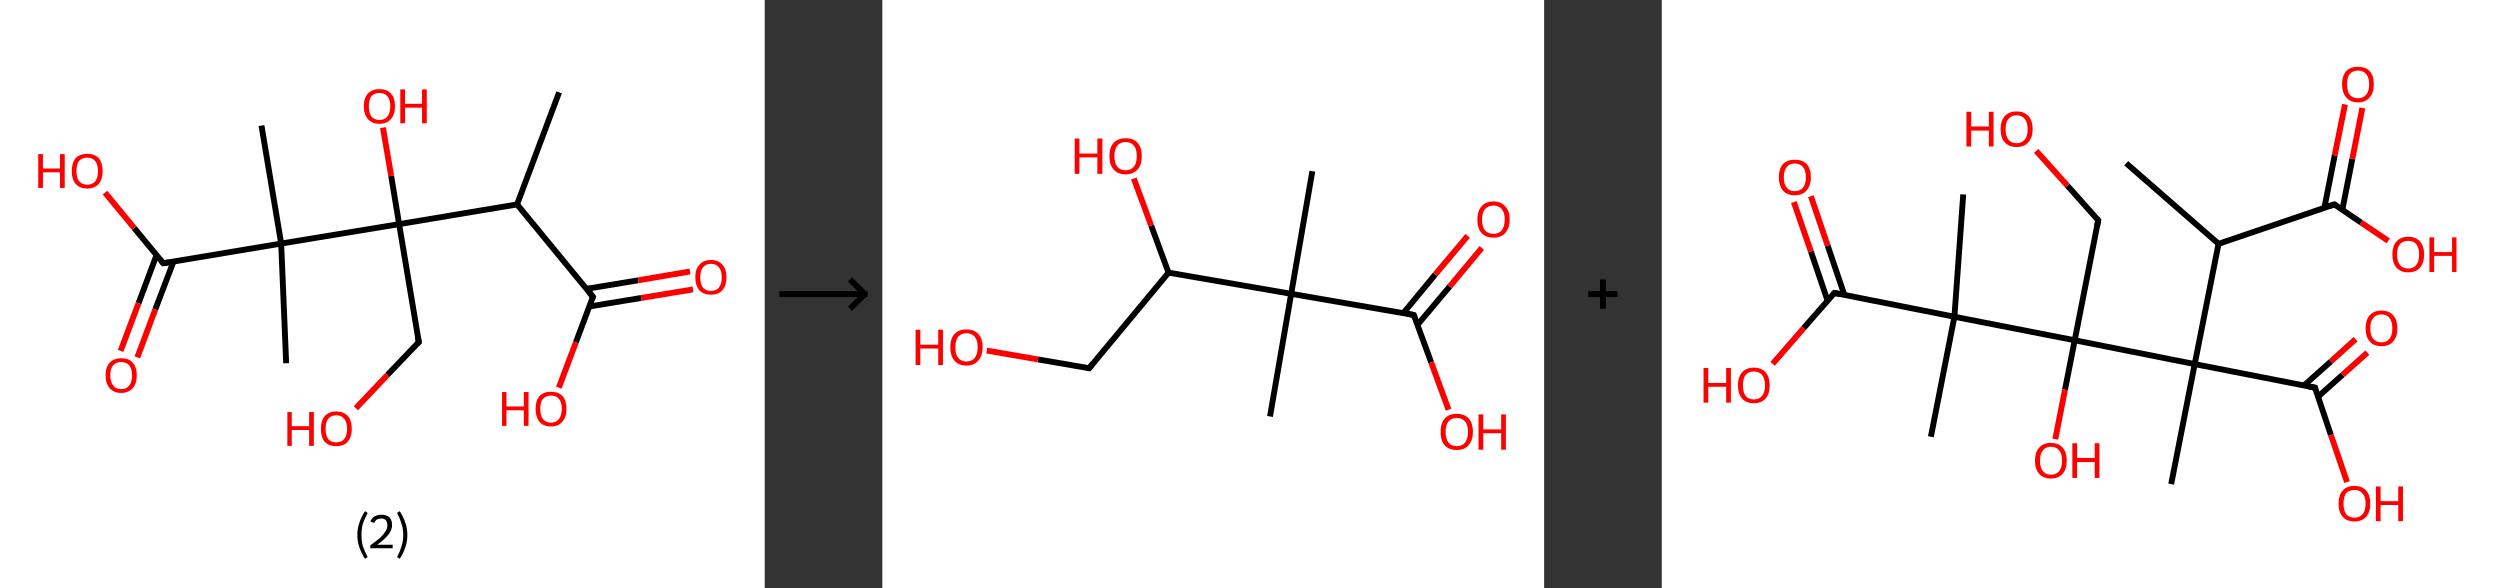 <?xml version='1.0' encoding='ASCII' standalone='yes'?>
<svg xmlns="http://www.w3.org/2000/svg" xmlns:xlink="http://www.w3.org/1999/xlink" version="1.1" width="850.0px" viewBox="0 0 850.0 200.0" height="200.0px">
  <rect x="0" y="0" width="850.0" height="200.0" fill="#333333" stroke="none"/>
  <g>
    <g transform="translate(0, 0) scale(1 1) "><!-- END OF HEADER -->
<rect style="opacity:1.0;fill:#FFFFFF;stroke:none" width="260.0" height="200.0" x="0.0" y="0.0"> </rect>
<path class="bond-0 atom-0 atom-1" d="M 190.1,31.4 L 175.8,69.5" style="fill:none;fill-rule:evenodd;stroke:#000000;stroke-width:2.0px;stroke-linecap:butt;stroke-linejoin:miter;stroke-opacity:1"/>
<path class="bond-1 atom-1 atom-2" d="M 175.8,69.5 L 201.6,100.9" style="fill:none;fill-rule:evenodd;stroke:#000000;stroke-width:2.0px;stroke-linecap:butt;stroke-linejoin:miter;stroke-opacity:1"/>
<path class="bond-2 atom-2 atom-3" d="M 200.4,104.2 L 218.0,101.3" style="fill:none;fill-rule:evenodd;stroke:#000000;stroke-width:2.0px;stroke-linecap:butt;stroke-linejoin:miter;stroke-opacity:1"/>
<path class="bond-2 atom-2 atom-3" d="M 218.0,101.3 L 235.6,98.4" style="fill:none;fill-rule:evenodd;stroke:#FF0000;stroke-width:2.0px;stroke-linecap:butt;stroke-linejoin:miter;stroke-opacity:1"/>
<path class="bond-2 atom-2 atom-3" d="M 199.4,98.2 L 217.0,95.3" style="fill:none;fill-rule:evenodd;stroke:#000000;stroke-width:2.0px;stroke-linecap:butt;stroke-linejoin:miter;stroke-opacity:1"/>
<path class="bond-2 atom-2 atom-3" d="M 217.0,95.3 L 234.6,92.3" style="fill:none;fill-rule:evenodd;stroke:#FF0000;stroke-width:2.0px;stroke-linecap:butt;stroke-linejoin:miter;stroke-opacity:1"/>
<path class="bond-3 atom-2 atom-4" d="M 201.6,100.9 L 195.8,116.4" style="fill:none;fill-rule:evenodd;stroke:#000000;stroke-width:2.0px;stroke-linecap:butt;stroke-linejoin:miter;stroke-opacity:1"/>
<path class="bond-3 atom-2 atom-4" d="M 195.8,116.4 L 190.0,131.8" style="fill:none;fill-rule:evenodd;stroke:#FF0000;stroke-width:2.0px;stroke-linecap:butt;stroke-linejoin:miter;stroke-opacity:1"/>
<path class="bond-4 atom-1 atom-5" d="M 175.8,69.5 L 135.7,76.2" style="fill:none;fill-rule:evenodd;stroke:#000000;stroke-width:2.0px;stroke-linecap:butt;stroke-linejoin:miter;stroke-opacity:1"/>
<path class="bond-5 atom-5 atom-6" d="M 135.7,76.2 L 133.0,59.8" style="fill:none;fill-rule:evenodd;stroke:#000000;stroke-width:2.0px;stroke-linecap:butt;stroke-linejoin:miter;stroke-opacity:1"/>
<path class="bond-5 atom-5 atom-6" d="M 133.0,59.8 L 130.2,43.4" style="fill:none;fill-rule:evenodd;stroke:#FF0000;stroke-width:2.0px;stroke-linecap:butt;stroke-linejoin:miter;stroke-opacity:1"/>
<path class="bond-6 atom-5 atom-7" d="M 135.7,76.2 L 142.4,116.3" style="fill:none;fill-rule:evenodd;stroke:#000000;stroke-width:2.0px;stroke-linecap:butt;stroke-linejoin:miter;stroke-opacity:1"/>
<path class="bond-7 atom-7 atom-8" d="M 142.4,116.3 L 131.7,127.5" style="fill:none;fill-rule:evenodd;stroke:#000000;stroke-width:2.0px;stroke-linecap:butt;stroke-linejoin:miter;stroke-opacity:1"/>
<path class="bond-7 atom-7 atom-8" d="M 131.7,127.5 L 121.0,138.8" style="fill:none;fill-rule:evenodd;stroke:#FF0000;stroke-width:2.0px;stroke-linecap:butt;stroke-linejoin:miter;stroke-opacity:1"/>
<path class="bond-8 atom-5 atom-9" d="M 135.7,76.2 L 95.6,82.8" style="fill:none;fill-rule:evenodd;stroke:#000000;stroke-width:2.0px;stroke-linecap:butt;stroke-linejoin:miter;stroke-opacity:1"/>
<path class="bond-9 atom-9 atom-10" d="M 95.6,82.8 L 97.3,123.5" style="fill:none;fill-rule:evenodd;stroke:#000000;stroke-width:2.0px;stroke-linecap:butt;stroke-linejoin:miter;stroke-opacity:1"/>
<path class="bond-10 atom-9 atom-11" d="M 95.6,82.8 L 88.9,42.7" style="fill:none;fill-rule:evenodd;stroke:#000000;stroke-width:2.0px;stroke-linecap:butt;stroke-linejoin:miter;stroke-opacity:1"/>
<path class="bond-11 atom-9 atom-12" d="M 95.6,82.8 L 55.5,89.5" style="fill:none;fill-rule:evenodd;stroke:#000000;stroke-width:2.0px;stroke-linecap:butt;stroke-linejoin:miter;stroke-opacity:1"/>
<path class="bond-12 atom-12 atom-13" d="M 53.2,86.8 L 47.1,103.1" style="fill:none;fill-rule:evenodd;stroke:#000000;stroke-width:2.0px;stroke-linecap:butt;stroke-linejoin:miter;stroke-opacity:1"/>
<path class="bond-12 atom-12 atom-13" d="M 47.1,103.1 L 41.0,119.3" style="fill:none;fill-rule:evenodd;stroke:#FF0000;stroke-width:2.0px;stroke-linecap:butt;stroke-linejoin:miter;stroke-opacity:1"/>
<path class="bond-12 atom-12 atom-13" d="M 59.0,88.9 L 52.8,105.2" style="fill:none;fill-rule:evenodd;stroke:#000000;stroke-width:2.0px;stroke-linecap:butt;stroke-linejoin:miter;stroke-opacity:1"/>
<path class="bond-12 atom-12 atom-13" d="M 52.8,105.2 L 46.7,121.5" style="fill:none;fill-rule:evenodd;stroke:#FF0000;stroke-width:2.0px;stroke-linecap:butt;stroke-linejoin:miter;stroke-opacity:1"/>
<path class="bond-13 atom-12 atom-14" d="M 55.5,89.5 L 45.6,77.5" style="fill:none;fill-rule:evenodd;stroke:#000000;stroke-width:2.0px;stroke-linecap:butt;stroke-linejoin:miter;stroke-opacity:1"/>
<path class="bond-13 atom-12 atom-14" d="M 45.6,77.5 L 35.7,65.5" style="fill:none;fill-rule:evenodd;stroke:#FF0000;stroke-width:2.0px;stroke-linecap:butt;stroke-linejoin:miter;stroke-opacity:1"/>
<path d="M 200.3,99.3 L 201.6,100.9 L 201.3,101.7" style="fill:none;stroke:#000000;stroke-width:2.0px;stroke-linecap:butt;stroke-linejoin:miter;stroke-opacity:1;"/>
<path d="M 142.0,114.3 L 142.4,116.3 L 141.8,116.8" style="fill:none;stroke:#000000;stroke-width:2.0px;stroke-linecap:butt;stroke-linejoin:miter;stroke-opacity:1;"/>
<path d="M 57.5,89.2 L 55.5,89.5 L 55.0,88.9" style="fill:none;stroke:#000000;stroke-width:2.0px;stroke-linecap:butt;stroke-linejoin:miter;stroke-opacity:1;"/>
<path class="atom-3" d="M 236.4 94.3 Q 236.4 91.5, 237.8 90.0 Q 239.2 88.4, 241.7 88.4 Q 244.3 88.4, 245.6 90.0 Q 247.0 91.5, 247.0 94.3 Q 247.0 97.1, 245.6 98.7 Q 244.2 100.2, 241.7 100.2 Q 239.2 100.2, 237.8 98.7 Q 236.4 97.1, 236.4 94.3 M 241.7 98.9 Q 243.5 98.9, 244.4 97.8 Q 245.4 96.6, 245.4 94.3 Q 245.4 92.0, 244.4 90.9 Q 243.5 89.7, 241.7 89.7 Q 240.0 89.7, 239.0 90.9 Q 238.1 92.0, 238.1 94.3 Q 238.1 96.6, 239.0 97.8 Q 240.0 98.9, 241.7 98.9 " fill="#FF0000"/>
<path class="atom-4" d="M 170.7 133.3 L 172.2 133.3 L 172.2 138.2 L 178.1 138.2 L 178.1 133.3 L 179.7 133.3 L 179.7 144.8 L 178.1 144.8 L 178.1 139.5 L 172.2 139.5 L 172.2 144.8 L 170.7 144.8 L 170.7 133.3 " fill="#FF0000"/>
<path class="atom-4" d="M 182.1 139.0 Q 182.1 136.2, 183.4 134.7 Q 184.8 133.2, 187.3 133.2 Q 189.9 133.2, 191.3 134.7 Q 192.6 136.2, 192.6 139.0 Q 192.6 141.8, 191.2 143.4 Q 189.9 145.0, 187.3 145.0 Q 184.8 145.0, 183.4 143.4 Q 182.1 141.8, 182.1 139.0 M 187.3 143.7 Q 189.1 143.7, 190.0 142.5 Q 191.0 141.3, 191.0 139.0 Q 191.0 136.7, 190.0 135.6 Q 189.1 134.5, 187.3 134.5 Q 185.6 134.5, 184.6 135.6 Q 183.7 136.7, 183.7 139.0 Q 183.7 141.3, 184.6 142.5 Q 185.6 143.7, 187.3 143.7 " fill="#FF0000"/>
<path class="atom-6" d="M 123.7 36.1 Q 123.7 33.3, 125.1 31.8 Q 126.5 30.3, 129.0 30.3 Q 131.6 30.3, 132.9 31.8 Q 134.3 33.3, 134.3 36.1 Q 134.3 38.9, 132.9 40.5 Q 131.5 42.1, 129.0 42.1 Q 126.5 42.1, 125.1 40.5 Q 123.7 38.9, 123.7 36.1 M 129.0 40.8 Q 130.8 40.8, 131.7 39.6 Q 132.7 38.4, 132.7 36.1 Q 132.7 33.9, 131.7 32.7 Q 130.8 31.6, 129.0 31.6 Q 127.3 31.6, 126.3 32.7 Q 125.4 33.8, 125.4 36.1 Q 125.4 38.4, 126.3 39.6 Q 127.3 40.8, 129.0 40.8 " fill="#FF0000"/>
<path class="atom-6" d="M 136.1 30.4 L 137.7 30.4 L 137.7 35.3 L 143.5 35.3 L 143.5 30.4 L 145.1 30.4 L 145.1 41.9 L 143.5 41.9 L 143.5 36.6 L 137.7 36.6 L 137.7 41.9 L 136.1 41.9 L 136.1 30.4 " fill="#FF0000"/>
<path class="atom-8" d="M 97.7 140.1 L 99.2 140.1 L 99.2 144.9 L 105.1 144.9 L 105.1 140.1 L 106.7 140.1 L 106.7 151.6 L 105.1 151.6 L 105.1 146.2 L 99.2 146.2 L 99.2 151.6 L 97.7 151.6 L 97.7 140.1 " fill="#FF0000"/>
<path class="atom-8" d="M 109.1 145.8 Q 109.1 143.0, 110.4 141.5 Q 111.8 139.9, 114.3 139.9 Q 116.9 139.9, 118.3 141.5 Q 119.6 143.0, 119.6 145.8 Q 119.6 148.6, 118.2 150.2 Q 116.9 151.7, 114.3 151.7 Q 111.8 151.7, 110.4 150.2 Q 109.1 148.6, 109.1 145.8 M 114.3 150.4 Q 116.1 150.4, 117.0 149.3 Q 118.0 148.1, 118.0 145.8 Q 118.0 143.5, 117.0 142.4 Q 116.1 141.2, 114.3 141.2 Q 112.6 141.2, 111.6 142.4 Q 110.7 143.5, 110.7 145.8 Q 110.7 148.1, 111.6 149.3 Q 112.6 150.4, 114.3 150.4 " fill="#FF0000"/>
<path class="atom-13" d="M 35.9 127.6 Q 35.9 124.8, 37.3 123.3 Q 38.7 121.8, 41.2 121.8 Q 43.8 121.8, 45.1 123.3 Q 46.5 124.8, 46.5 127.6 Q 46.5 130.4, 45.1 132.0 Q 43.7 133.6, 41.2 133.6 Q 38.7 133.6, 37.3 132.0 Q 35.9 130.4, 35.9 127.6 M 41.2 132.3 Q 43.0 132.3, 43.9 131.1 Q 44.9 129.9, 44.9 127.6 Q 44.9 125.4, 43.9 124.2 Q 43.0 123.1, 41.2 123.1 Q 39.4 123.1, 38.5 124.2 Q 37.5 125.3, 37.5 127.6 Q 37.5 129.9, 38.5 131.1 Q 39.4 132.3, 41.2 132.3 " fill="#FF0000"/>
<path class="atom-14" d="M 13.0 52.4 L 14.6 52.4 L 14.6 57.3 L 20.4 57.3 L 20.4 52.4 L 22.0 52.4 L 22.0 63.9 L 20.4 63.9 L 20.4 58.6 L 14.6 58.6 L 14.6 63.9 L 13.0 63.9 L 13.0 52.4 " fill="#FF0000"/>
<path class="atom-14" d="M 24.4 58.2 Q 24.4 55.4, 25.7 53.8 Q 27.1 52.3, 29.7 52.3 Q 32.2 52.3, 33.6 53.8 Q 34.9 55.4, 34.9 58.2 Q 34.9 60.9, 33.6 62.5 Q 32.2 64.1, 29.7 64.1 Q 27.1 64.1, 25.7 62.5 Q 24.4 61.0, 24.4 58.2 M 29.7 62.8 Q 31.4 62.8, 32.4 61.6 Q 33.3 60.5, 33.3 58.2 Q 33.3 55.9, 32.4 54.8 Q 31.4 53.6, 29.7 53.6 Q 27.9 53.6, 26.9 54.7 Q 26.0 55.9, 26.0 58.2 Q 26.0 60.5, 26.9 61.6 Q 27.9 62.8, 29.7 62.8 " fill="#FF0000"/>
<path class="legend" d="M 121.5 181.9 Q 121.5 179.6, 122.2 177.7 Q 122.8 175.8, 124.1 173.8 L 125.0 174.4 Q 124.0 176.3, 123.4 178.0 Q 122.9 179.7, 122.9 181.9 Q 122.9 184.0, 123.4 185.8 Q 124.0 187.5, 125.0 189.4 L 124.1 190.0 Q 122.8 188.0, 122.2 186.1 Q 121.5 184.2, 121.5 181.9 " fill="#000000"/>
<path class="legend" d="M 125.9 177.3 Q 126.4 176.2, 127.3 175.6 Q 128.3 175.0, 129.7 175.0 Q 131.4 175.0, 132.4 175.9 Q 133.3 176.8, 133.3 178.5 Q 133.3 180.2, 132.1 181.7 Q 130.9 183.3, 128.3 185.2 L 133.5 185.2 L 133.5 186.4 L 125.9 186.4 L 125.9 185.4 Q 128.0 183.9, 129.3 182.8 Q 130.5 181.6, 131.1 180.6 Q 131.7 179.6, 131.7 178.6 Q 131.7 177.5, 131.2 176.9 Q 130.7 176.3, 129.7 176.3 Q 128.8 176.3, 128.2 176.6 Q 127.6 177.0, 127.2 177.8 L 125.9 177.3 " fill="#000000"/>
<path class="legend" d="M 138.5 181.9 Q 138.5 184.2, 137.8 186.1 Q 137.2 188.0, 135.9 190.0 L 135.0 189.4 Q 136.0 187.5, 136.5 185.8 Q 137.1 184.0, 137.1 181.9 Q 137.1 179.7, 136.5 178.0 Q 136.0 176.3, 135.0 174.4 L 135.9 173.8 Q 137.2 175.8, 137.8 177.7 Q 138.5 179.6, 138.5 181.9 " fill="#000000"/>
</g>
    <g transform="translate(260.0, 0) scale(1 1) "><line x1="5" y1="100" x2="35" y2="100" style="stroke:rgb(0,0,0);stroke-width:2"/>
  <line x1="34" y1="100" x2="29" y2="95" style="stroke:rgb(0,0,0);stroke-width:2"/>
  <line x1="34" y1="100" x2="29" y2="105" style="stroke:rgb(0,0,0);stroke-width:2"/>
</g>
    <g transform="translate(300.0, 0) scale(1 1) "><!-- END OF HEADER -->
<rect style="opacity:1.0;fill:#FFFFFF;stroke:none" width="225.0" height="200.0" x="0.0" y="0.0"> </rect>
<path class="bond-0 atom-0 atom-1" d="M 146.2,58.2 L 139.0,99.9" style="fill:none;fill-rule:evenodd;stroke:#000000;stroke-width:2.0px;stroke-linecap:butt;stroke-linejoin:miter;stroke-opacity:1"/>
<path class="bond-1 atom-1 atom-2" d="M 139.0,99.9 L 131.8,141.6" style="fill:none;fill-rule:evenodd;stroke:#000000;stroke-width:2.0px;stroke-linecap:butt;stroke-linejoin:miter;stroke-opacity:1"/>
<path class="bond-2 atom-1 atom-3" d="M 139.0,99.9 L 180.7,107.1" style="fill:none;fill-rule:evenodd;stroke:#000000;stroke-width:2.0px;stroke-linecap:butt;stroke-linejoin:miter;stroke-opacity:1"/>
<path class="bond-3 atom-3 atom-4" d="M 181.9,110.5 L 192.9,97.4" style="fill:none;fill-rule:evenodd;stroke:#000000;stroke-width:2.0px;stroke-linecap:butt;stroke-linejoin:miter;stroke-opacity:1"/>
<path class="bond-3 atom-3 atom-4" d="M 192.9,97.4 L 203.8,84.3" style="fill:none;fill-rule:evenodd;stroke:#FF0000;stroke-width:2.0px;stroke-linecap:butt;stroke-linejoin:miter;stroke-opacity:1"/>
<path class="bond-3 atom-3 atom-4" d="M 177.1,106.5 L 188.0,93.3" style="fill:none;fill-rule:evenodd;stroke:#000000;stroke-width:2.0px;stroke-linecap:butt;stroke-linejoin:miter;stroke-opacity:1"/>
<path class="bond-3 atom-3 atom-4" d="M 188.0,93.3 L 199.0,80.2" style="fill:none;fill-rule:evenodd;stroke:#FF0000;stroke-width:2.0px;stroke-linecap:butt;stroke-linejoin:miter;stroke-opacity:1"/>
<path class="bond-4 atom-3 atom-5" d="M 180.7,107.1 L 186.6,123.2" style="fill:none;fill-rule:evenodd;stroke:#000000;stroke-width:2.0px;stroke-linecap:butt;stroke-linejoin:miter;stroke-opacity:1"/>
<path class="bond-4 atom-3 atom-5" d="M 186.6,123.2 L 192.5,139.3" style="fill:none;fill-rule:evenodd;stroke:#FF0000;stroke-width:2.0px;stroke-linecap:butt;stroke-linejoin:miter;stroke-opacity:1"/>
<path class="bond-5 atom-1 atom-6" d="M 139.0,99.9 L 97.3,92.7" style="fill:none;fill-rule:evenodd;stroke:#000000;stroke-width:2.0px;stroke-linecap:butt;stroke-linejoin:miter;stroke-opacity:1"/>
<path class="bond-6 atom-6 atom-7" d="M 97.3,92.7 L 91.4,76.7" style="fill:none;fill-rule:evenodd;stroke:#000000;stroke-width:2.0px;stroke-linecap:butt;stroke-linejoin:miter;stroke-opacity:1"/>
<path class="bond-6 atom-6 atom-7" d="M 91.4,76.7 L 85.5,60.7" style="fill:none;fill-rule:evenodd;stroke:#FF0000;stroke-width:2.0px;stroke-linecap:butt;stroke-linejoin:miter;stroke-opacity:1"/>
<path class="bond-7 atom-6 atom-8" d="M 97.3,92.7 L 70.3,125.2" style="fill:none;fill-rule:evenodd;stroke:#000000;stroke-width:2.0px;stroke-linecap:butt;stroke-linejoin:miter;stroke-opacity:1"/>
<path class="bond-8 atom-8 atom-9" d="M 70.3,125.2 L 52.9,122.2" style="fill:none;fill-rule:evenodd;stroke:#000000;stroke-width:2.0px;stroke-linecap:butt;stroke-linejoin:miter;stroke-opacity:1"/>
<path class="bond-8 atom-8 atom-9" d="M 52.9,122.2 L 35.5,119.2" style="fill:none;fill-rule:evenodd;stroke:#FF0000;stroke-width:2.0px;stroke-linecap:butt;stroke-linejoin:miter;stroke-opacity:1"/>
<path d="M 178.6,106.7 L 180.7,107.1 L 181.0,107.9" style="fill:none;stroke:#000000;stroke-width:2.0px;stroke-linecap:butt;stroke-linejoin:miter;stroke-opacity:1;"/>
<path d="M 71.6,123.6 L 70.3,125.2 L 69.4,125.1" style="fill:none;stroke:#000000;stroke-width:2.0px;stroke-linecap:butt;stroke-linejoin:miter;stroke-opacity:1;"/>
<path class="atom-4" d="M 202.3 74.6 Q 202.3 71.8, 203.7 70.2 Q 205.1 68.5, 207.8 68.5 Q 210.4 68.5, 211.8 70.2 Q 213.3 71.8, 213.3 74.6 Q 213.3 77.5, 211.8 79.2 Q 210.4 80.8, 207.8 80.8 Q 205.1 80.8, 203.7 79.2 Q 202.3 77.6, 202.3 74.6 M 207.8 79.5 Q 209.6 79.5, 210.6 78.3 Q 211.6 77.0, 211.6 74.6 Q 211.6 72.3, 210.6 71.1 Q 209.6 69.9, 207.8 69.9 Q 205.9 69.9, 204.9 71.1 Q 203.9 72.3, 203.9 74.6 Q 203.9 77.1, 204.9 78.3 Q 205.9 79.5, 207.8 79.5 " fill="#FF0000"/>
<path class="atom-5" d="M 189.8 146.8 Q 189.8 144.0, 191.2 142.3 Q 192.6 140.7, 195.3 140.7 Q 197.9 140.7, 199.4 142.3 Q 200.8 144.0, 200.8 146.8 Q 200.8 149.7, 199.3 151.4 Q 197.9 153.0, 195.3 153.0 Q 192.6 153.0, 191.2 151.4 Q 189.8 149.8, 189.8 146.8 M 195.3 151.7 Q 197.1 151.7, 198.1 150.5 Q 199.1 149.2, 199.1 146.8 Q 199.1 144.5, 198.1 143.3 Q 197.1 142.1, 195.3 142.1 Q 193.5 142.1, 192.5 143.3 Q 191.5 144.5, 191.5 146.8 Q 191.5 149.2, 192.5 150.5 Q 193.5 151.7, 195.3 151.7 " fill="#FF0000"/>
<path class="atom-5" d="M 202.7 140.9 L 204.3 140.9 L 204.3 146.0 L 210.4 146.0 L 210.4 140.9 L 212.0 140.9 L 212.0 152.9 L 210.4 152.9 L 210.4 147.3 L 204.3 147.3 L 204.3 152.9 L 202.7 152.9 L 202.7 140.9 " fill="#FF0000"/>
<path class="atom-7" d="M 65.4 47.1 L 67.0 47.1 L 67.0 52.2 L 73.1 52.2 L 73.1 47.1 L 74.8 47.1 L 74.8 59.1 L 73.1 59.1 L 73.1 53.5 L 67.0 53.5 L 67.0 59.1 L 65.4 59.1 L 65.4 47.1 " fill="#FF0000"/>
<path class="atom-7" d="M 77.2 53.1 Q 77.2 50.2, 78.6 48.6 Q 80.1 47.0, 82.7 47.0 Q 85.4 47.0, 86.8 48.6 Q 88.2 50.2, 88.2 53.1 Q 88.2 56.0, 86.8 57.6 Q 85.3 59.3, 82.7 59.3 Q 80.1 59.3, 78.6 57.6 Q 77.2 56.0, 77.2 53.1 M 82.7 57.9 Q 84.5 57.9, 85.5 56.7 Q 86.5 55.5, 86.5 53.1 Q 86.5 50.7, 85.5 49.5 Q 84.5 48.3, 82.7 48.3 Q 80.9 48.3, 79.9 49.5 Q 78.9 50.7, 78.9 53.1 Q 78.9 55.5, 79.9 56.7 Q 80.9 57.9, 82.7 57.9 " fill="#FF0000"/>
<path class="atom-9" d="M 11.3 112.1 L 12.9 112.1 L 12.9 117.2 L 19.0 117.2 L 19.0 112.1 L 20.6 112.1 L 20.6 124.1 L 19.0 124.1 L 19.0 118.5 L 12.9 118.5 L 12.9 124.1 L 11.3 124.1 L 11.3 112.1 " fill="#FF0000"/>
<path class="atom-9" d="M 23.1 118.0 Q 23.1 115.2, 24.5 113.6 Q 25.9 112.0, 28.6 112.0 Q 31.2 112.0, 32.7 113.6 Q 34.1 115.2, 34.1 118.0 Q 34.1 121.0, 32.6 122.6 Q 31.2 124.3, 28.6 124.3 Q 25.9 124.3, 24.5 122.6 Q 23.1 121.0, 23.1 118.0 M 28.6 122.9 Q 30.4 122.9, 31.4 121.7 Q 32.4 120.4, 32.4 118.0 Q 32.4 115.7, 31.4 114.5 Q 30.4 113.3, 28.6 113.3 Q 26.8 113.3, 25.8 114.5 Q 24.8 115.7, 24.8 118.0 Q 24.8 120.5, 25.8 121.7 Q 26.8 122.9, 28.6 122.9 " fill="#FF0000"/>
</g>
    <g transform="translate(525.0, 0) scale(1 1) "><line x1="15" y1="100" x2="25" y2="100" style="stroke:rgb(0,0,0);stroke-width:2"/>
  <line x1="20" y1="95" x2="20" y2="105" style="stroke:rgb(0,0,0);stroke-width:2"/>
</g>
    <g transform="translate(565.0, 0) scale(1 1) "><!-- END OF HEADER -->
<rect style="opacity:1.0;fill:#FFFFFF;stroke:none" width="285.0" height="200.0" x="0.0" y="0.0"> </rect>
<path class="bond-0 atom-0 atom-1" d="M 157.9,55.5 L 189.3,82.9" style="fill:none;fill-rule:evenodd;stroke:#000000;stroke-width:2.0px;stroke-linecap:butt;stroke-linejoin:miter;stroke-opacity:1"/>
<path class="bond-1 atom-1 atom-2" d="M 189.3,82.9 L 228.7,69.5" style="fill:none;fill-rule:evenodd;stroke:#000000;stroke-width:2.0px;stroke-linecap:butt;stroke-linejoin:miter;stroke-opacity:1"/>
<path class="bond-2 atom-2 atom-3" d="M 231.4,71.3 L 234.8,54.0" style="fill:none;fill-rule:evenodd;stroke:#000000;stroke-width:2.0px;stroke-linecap:butt;stroke-linejoin:miter;stroke-opacity:1"/>
<path class="bond-2 atom-2 atom-3" d="M 234.8,54.0 L 238.2,36.7" style="fill:none;fill-rule:evenodd;stroke:#FF0000;stroke-width:2.0px;stroke-linecap:butt;stroke-linejoin:miter;stroke-opacity:1"/>
<path class="bond-2 atom-2 atom-3" d="M 225.3,70.6 L 228.8,52.8" style="fill:none;fill-rule:evenodd;stroke:#000000;stroke-width:2.0px;stroke-linecap:butt;stroke-linejoin:miter;stroke-opacity:1"/>
<path class="bond-2 atom-2 atom-3" d="M 228.8,52.8 L 232.3,35.5" style="fill:none;fill-rule:evenodd;stroke:#FF0000;stroke-width:2.0px;stroke-linecap:butt;stroke-linejoin:miter;stroke-opacity:1"/>
<path class="bond-3 atom-2 atom-4" d="M 228.7,69.5 L 237.8,75.7" style="fill:none;fill-rule:evenodd;stroke:#000000;stroke-width:2.0px;stroke-linecap:butt;stroke-linejoin:miter;stroke-opacity:1"/>
<path class="bond-3 atom-2 atom-4" d="M 237.8,75.7 L 247.0,81.9" style="fill:none;fill-rule:evenodd;stroke:#FF0000;stroke-width:2.0px;stroke-linecap:butt;stroke-linejoin:miter;stroke-opacity:1"/>
<path class="bond-4 atom-1 atom-5" d="M 189.3,82.9 L 181.2,123.8" style="fill:none;fill-rule:evenodd;stroke:#000000;stroke-width:2.0px;stroke-linecap:butt;stroke-linejoin:miter;stroke-opacity:1"/>
<path class="bond-5 atom-5 atom-6" d="M 181.2,123.8 L 173.2,164.6" style="fill:none;fill-rule:evenodd;stroke:#000000;stroke-width:2.0px;stroke-linecap:butt;stroke-linejoin:miter;stroke-opacity:1"/>
<path class="bond-6 atom-5 atom-7" d="M 181.2,123.8 L 222.1,131.8" style="fill:none;fill-rule:evenodd;stroke:#000000;stroke-width:2.0px;stroke-linecap:butt;stroke-linejoin:miter;stroke-opacity:1"/>
<path class="bond-7 atom-7 atom-8" d="M 223.1,134.9 L 231.5,127.4" style="fill:none;fill-rule:evenodd;stroke:#000000;stroke-width:2.0px;stroke-linecap:butt;stroke-linejoin:miter;stroke-opacity:1"/>
<path class="bond-7 atom-7 atom-8" d="M 231.5,127.4 L 239.9,119.9" style="fill:none;fill-rule:evenodd;stroke:#FF0000;stroke-width:2.0px;stroke-linecap:butt;stroke-linejoin:miter;stroke-opacity:1"/>
<path class="bond-7 atom-7 atom-8" d="M 218.3,131.1 L 227.5,122.9" style="fill:none;fill-rule:evenodd;stroke:#000000;stroke-width:2.0px;stroke-linecap:butt;stroke-linejoin:miter;stroke-opacity:1"/>
<path class="bond-7 atom-7 atom-8" d="M 227.5,122.9 L 235.9,115.3" style="fill:none;fill-rule:evenodd;stroke:#FF0000;stroke-width:2.0px;stroke-linecap:butt;stroke-linejoin:miter;stroke-opacity:1"/>
<path class="bond-8 atom-7 atom-9" d="M 222.1,131.8 L 227.5,147.9" style="fill:none;fill-rule:evenodd;stroke:#000000;stroke-width:2.0px;stroke-linecap:butt;stroke-linejoin:miter;stroke-opacity:1"/>
<path class="bond-8 atom-7 atom-9" d="M 227.5,147.9 L 233.0,163.9" style="fill:none;fill-rule:evenodd;stroke:#FF0000;stroke-width:2.0px;stroke-linecap:butt;stroke-linejoin:miter;stroke-opacity:1"/>
<path class="bond-9 atom-5 atom-10" d="M 181.2,123.8 L 140.4,115.7" style="fill:none;fill-rule:evenodd;stroke:#000000;stroke-width:2.0px;stroke-linecap:butt;stroke-linejoin:miter;stroke-opacity:1"/>
<path class="bond-10 atom-10 atom-11" d="M 140.4,115.7 L 137.1,132.5" style="fill:none;fill-rule:evenodd;stroke:#000000;stroke-width:2.0px;stroke-linecap:butt;stroke-linejoin:miter;stroke-opacity:1"/>
<path class="bond-10 atom-10 atom-11" d="M 137.1,132.5 L 133.8,149.3" style="fill:none;fill-rule:evenodd;stroke:#FF0000;stroke-width:2.0px;stroke-linecap:butt;stroke-linejoin:miter;stroke-opacity:1"/>
<path class="bond-11 atom-10 atom-12" d="M 140.4,115.7 L 148.4,74.9" style="fill:none;fill-rule:evenodd;stroke:#000000;stroke-width:2.0px;stroke-linecap:butt;stroke-linejoin:miter;stroke-opacity:1"/>
<path class="bond-12 atom-12 atom-13" d="M 148.4,74.9 L 137.9,63.1" style="fill:none;fill-rule:evenodd;stroke:#000000;stroke-width:2.0px;stroke-linecap:butt;stroke-linejoin:miter;stroke-opacity:1"/>
<path class="bond-12 atom-12 atom-13" d="M 137.9,63.1 L 127.3,51.3" style="fill:none;fill-rule:evenodd;stroke:#FF0000;stroke-width:2.0px;stroke-linecap:butt;stroke-linejoin:miter;stroke-opacity:1"/>
<path class="bond-13 atom-10 atom-14" d="M 140.4,115.7 L 99.5,107.7" style="fill:none;fill-rule:evenodd;stroke:#000000;stroke-width:2.0px;stroke-linecap:butt;stroke-linejoin:miter;stroke-opacity:1"/>
<path class="bond-14 atom-14 atom-15" d="M 99.5,107.7 L 91.5,148.5" style="fill:none;fill-rule:evenodd;stroke:#000000;stroke-width:2.0px;stroke-linecap:butt;stroke-linejoin:miter;stroke-opacity:1"/>
<path class="bond-15 atom-14 atom-16" d="M 99.5,107.7 L 102.5,66.1" style="fill:none;fill-rule:evenodd;stroke:#000000;stroke-width:2.0px;stroke-linecap:butt;stroke-linejoin:miter;stroke-opacity:1"/>
<path class="bond-16 atom-14 atom-17" d="M 99.5,107.7 L 58.7,99.6" style="fill:none;fill-rule:evenodd;stroke:#000000;stroke-width:2.0px;stroke-linecap:butt;stroke-linejoin:miter;stroke-opacity:1"/>
<path class="bond-17 atom-17 atom-18" d="M 62.1,100.3 L 56.4,83.5" style="fill:none;fill-rule:evenodd;stroke:#000000;stroke-width:2.0px;stroke-linecap:butt;stroke-linejoin:miter;stroke-opacity:1"/>
<path class="bond-17 atom-17 atom-18" d="M 56.4,83.5 L 50.7,66.7" style="fill:none;fill-rule:evenodd;stroke:#FF0000;stroke-width:2.0px;stroke-linecap:butt;stroke-linejoin:miter;stroke-opacity:1"/>
<path class="bond-17 atom-17 atom-18" d="M 56.4,102.3 L 50.7,85.5" style="fill:none;fill-rule:evenodd;stroke:#000000;stroke-width:2.0px;stroke-linecap:butt;stroke-linejoin:miter;stroke-opacity:1"/>
<path class="bond-17 atom-17 atom-18" d="M 50.7,85.5 L 44.9,68.7" style="fill:none;fill-rule:evenodd;stroke:#FF0000;stroke-width:2.0px;stroke-linecap:butt;stroke-linejoin:miter;stroke-opacity:1"/>
<path class="bond-18 atom-17 atom-19" d="M 58.7,99.6 L 48.2,111.6" style="fill:none;fill-rule:evenodd;stroke:#000000;stroke-width:2.0px;stroke-linecap:butt;stroke-linejoin:miter;stroke-opacity:1"/>
<path class="bond-18 atom-17 atom-19" d="M 48.2,111.6 L 37.7,123.7" style="fill:none;fill-rule:evenodd;stroke:#FF0000;stroke-width:2.0px;stroke-linecap:butt;stroke-linejoin:miter;stroke-opacity:1"/>
<path d="M 226.7,70.1 L 228.7,69.5 L 229.1,69.8" style="fill:none;stroke:#000000;stroke-width:2.0px;stroke-linecap:butt;stroke-linejoin:miter;stroke-opacity:1;"/>
<path d="M 220.0,131.4 L 222.1,131.8 L 222.3,132.6" style="fill:none;stroke:#000000;stroke-width:2.0px;stroke-linecap:butt;stroke-linejoin:miter;stroke-opacity:1;"/>
<path d="M 148.0,76.9 L 148.4,74.9 L 147.9,74.3" style="fill:none;stroke:#000000;stroke-width:2.0px;stroke-linecap:butt;stroke-linejoin:miter;stroke-opacity:1;"/>
<path d="M 60.7,100.0 L 58.7,99.6 L 58.2,100.2" style="fill:none;stroke:#000000;stroke-width:2.0px;stroke-linecap:butt;stroke-linejoin:miter;stroke-opacity:1;"/>
<path class="atom-3" d="M 231.3 28.7 Q 231.3 25.8, 232.7 24.2 Q 234.1 22.7, 236.7 22.7 Q 239.3 22.7, 240.7 24.2 Q 242.1 25.8, 242.1 28.7 Q 242.1 31.5, 240.7 33.1 Q 239.3 34.8, 236.7 34.8 Q 234.1 34.8, 232.7 33.1 Q 231.3 31.5, 231.3 28.7 M 236.7 33.4 Q 238.5 33.4, 239.5 32.2 Q 240.5 31.0, 240.5 28.7 Q 240.5 26.3, 239.5 25.2 Q 238.5 24.0, 236.7 24.0 Q 234.9 24.0, 233.9 25.2 Q 233.0 26.3, 233.0 28.7 Q 233.0 31.0, 233.9 32.2 Q 234.9 33.4, 236.7 33.4 " fill="#FF0000"/>
<path class="atom-4" d="M 248.4 86.5 Q 248.4 83.7, 249.8 82.1 Q 251.2 80.5, 253.8 80.5 Q 256.4 80.5, 257.8 82.1 Q 259.2 83.7, 259.2 86.5 Q 259.2 89.4, 257.8 91.0 Q 256.4 92.6, 253.8 92.6 Q 251.2 92.6, 249.8 91.0 Q 248.4 89.4, 248.4 86.5 M 253.8 91.3 Q 255.6 91.3, 256.5 90.1 Q 257.5 88.9, 257.5 86.5 Q 257.5 84.2, 256.5 83.0 Q 255.6 81.9, 253.8 81.9 Q 252.0 81.9, 251.0 83.0 Q 250.0 84.2, 250.0 86.5 Q 250.0 88.9, 251.0 90.1 Q 252.0 91.3, 253.8 91.3 " fill="#FF0000"/>
<path class="atom-4" d="M 261.0 80.7 L 262.6 80.7 L 262.6 85.7 L 268.7 85.7 L 268.7 80.7 L 270.2 80.7 L 270.2 92.5 L 268.7 92.5 L 268.7 87.0 L 262.6 87.0 L 262.6 92.5 L 261.0 92.5 L 261.0 80.7 " fill="#FF0000"/>
<path class="atom-8" d="M 239.3 111.6 Q 239.3 108.8, 240.7 107.2 Q 242.1 105.6, 244.7 105.6 Q 247.3 105.6, 248.7 107.2 Q 250.1 108.8, 250.1 111.6 Q 250.1 114.5, 248.7 116.1 Q 247.3 117.7, 244.7 117.7 Q 242.1 117.7, 240.7 116.1 Q 239.3 114.5, 239.3 111.6 M 244.7 116.4 Q 246.5 116.4, 247.4 115.2 Q 248.4 114.0, 248.4 111.6 Q 248.4 109.3, 247.4 108.1 Q 246.5 106.9, 244.7 106.9 Q 242.9 106.9, 241.9 108.1 Q 240.9 109.3, 240.9 111.6 Q 240.9 114.0, 241.9 115.2 Q 242.9 116.4, 244.7 116.4 " fill="#FF0000"/>
<path class="atom-9" d="M 230.1 171.2 Q 230.1 168.4, 231.5 166.8 Q 232.9 165.2, 235.5 165.2 Q 238.1 165.2, 239.5 166.8 Q 240.9 168.4, 240.9 171.2 Q 240.9 174.1, 239.5 175.7 Q 238.1 177.3, 235.5 177.3 Q 232.9 177.3, 231.5 175.7 Q 230.1 174.1, 230.1 171.2 M 235.5 176.0 Q 237.3 176.0, 238.3 174.8 Q 239.3 173.6, 239.3 171.2 Q 239.3 168.9, 238.3 167.8 Q 237.3 166.6, 235.5 166.6 Q 233.7 166.6, 232.7 167.7 Q 231.8 168.9, 231.8 171.2 Q 231.8 173.6, 232.7 174.8 Q 233.7 176.0, 235.5 176.0 " fill="#FF0000"/>
<path class="atom-9" d="M 242.8 165.4 L 244.4 165.4 L 244.4 170.4 L 250.4 170.4 L 250.4 165.4 L 252.0 165.4 L 252.0 177.2 L 250.4 177.2 L 250.4 171.7 L 244.4 171.7 L 244.4 177.2 L 242.8 177.2 L 242.8 165.4 " fill="#FF0000"/>
<path class="atom-11" d="M 126.9 156.6 Q 126.9 153.8, 128.3 152.2 Q 129.7 150.6, 132.3 150.6 Q 134.9 150.6, 136.3 152.2 Q 137.7 153.8, 137.7 156.6 Q 137.7 159.5, 136.3 161.1 Q 134.9 162.7, 132.3 162.7 Q 129.7 162.7, 128.3 161.1 Q 126.9 159.5, 126.9 156.6 M 132.3 161.4 Q 134.1 161.4, 135.1 160.2 Q 136.1 159.0, 136.1 156.6 Q 136.1 154.3, 135.1 153.1 Q 134.1 151.9, 132.3 151.9 Q 130.5 151.9, 129.6 153.1 Q 128.6 154.3, 128.6 156.6 Q 128.6 159.0, 129.6 160.2 Q 130.5 161.4, 132.3 161.4 " fill="#FF0000"/>
<path class="atom-11" d="M 139.6 150.7 L 141.2 150.7 L 141.2 155.7 L 147.2 155.7 L 147.2 150.7 L 148.8 150.7 L 148.8 162.5 L 147.2 162.5 L 147.2 157.1 L 141.2 157.1 L 141.2 162.5 L 139.6 162.5 L 139.6 150.7 " fill="#FF0000"/>
<path class="atom-13" d="M 103.6 38.0 L 105.2 38.0 L 105.2 43.0 L 111.2 43.0 L 111.2 38.0 L 112.8 38.0 L 112.8 49.8 L 111.2 49.8 L 111.2 44.4 L 105.2 44.4 L 105.2 49.8 L 103.6 49.8 L 103.6 38.0 " fill="#FF0000"/>
<path class="atom-13" d="M 115.2 43.9 Q 115.2 41.1, 116.6 39.5 Q 118.0 37.9, 120.6 37.9 Q 123.3 37.9, 124.7 39.5 Q 126.1 41.1, 126.1 43.9 Q 126.1 46.8, 124.6 48.4 Q 123.2 50.0, 120.6 50.0 Q 118.1 50.0, 116.6 48.4 Q 115.2 46.8, 115.2 43.9 M 120.6 48.7 Q 122.4 48.7, 123.4 47.5 Q 124.4 46.3, 124.4 43.9 Q 124.4 41.6, 123.4 40.4 Q 122.4 39.2, 120.6 39.2 Q 118.9 39.2, 117.9 40.4 Q 116.9 41.6, 116.9 43.9 Q 116.9 46.3, 117.9 47.5 Q 118.9 48.7, 120.6 48.7 " fill="#FF0000"/>
<path class="atom-18" d="M 39.8 60.3 Q 39.8 57.4, 41.2 55.8 Q 42.6 54.3, 45.2 54.3 Q 47.9 54.3, 49.3 55.8 Q 50.7 57.4, 50.7 60.3 Q 50.7 63.1, 49.2 64.8 Q 47.8 66.4, 45.2 66.4 Q 42.6 66.4, 41.2 64.8 Q 39.8 63.1, 39.8 60.3 M 45.2 65.0 Q 47.0 65.0, 48.0 63.8 Q 49.0 62.6, 49.0 60.3 Q 49.0 57.9, 48.0 56.8 Q 47.0 55.6, 45.2 55.6 Q 43.4 55.6, 42.5 56.8 Q 41.5 57.9, 41.5 60.3 Q 41.5 62.6, 42.5 63.8 Q 43.4 65.0, 45.2 65.0 " fill="#FF0000"/>
<path class="atom-19" d="M 14.2 125.1 L 15.8 125.1 L 15.8 130.2 L 21.9 130.2 L 21.9 125.1 L 23.5 125.1 L 23.5 136.9 L 21.9 136.9 L 21.9 131.5 L 15.8 131.5 L 15.8 136.9 L 14.2 136.9 L 14.2 125.1 " fill="#FF0000"/>
<path class="atom-19" d="M 25.9 131.0 Q 25.9 128.2, 27.3 126.6 Q 28.7 125.0, 31.3 125.0 Q 33.9 125.0, 35.3 126.6 Q 36.7 128.2, 36.7 131.0 Q 36.7 133.9, 35.3 135.5 Q 33.9 137.1, 31.3 137.1 Q 28.7 137.1, 27.3 135.5 Q 25.9 133.9, 25.9 131.0 M 31.3 135.8 Q 33.1 135.8, 34.1 134.6 Q 35.1 133.4, 35.1 131.0 Q 35.1 128.7, 34.1 127.5 Q 33.1 126.3, 31.3 126.3 Q 29.5 126.3, 28.5 127.5 Q 27.6 128.7, 27.6 131.0 Q 27.6 133.4, 28.5 134.6 Q 29.5 135.8, 31.3 135.8 " fill="#FF0000"/>
</g>
  </g>
</svg>
